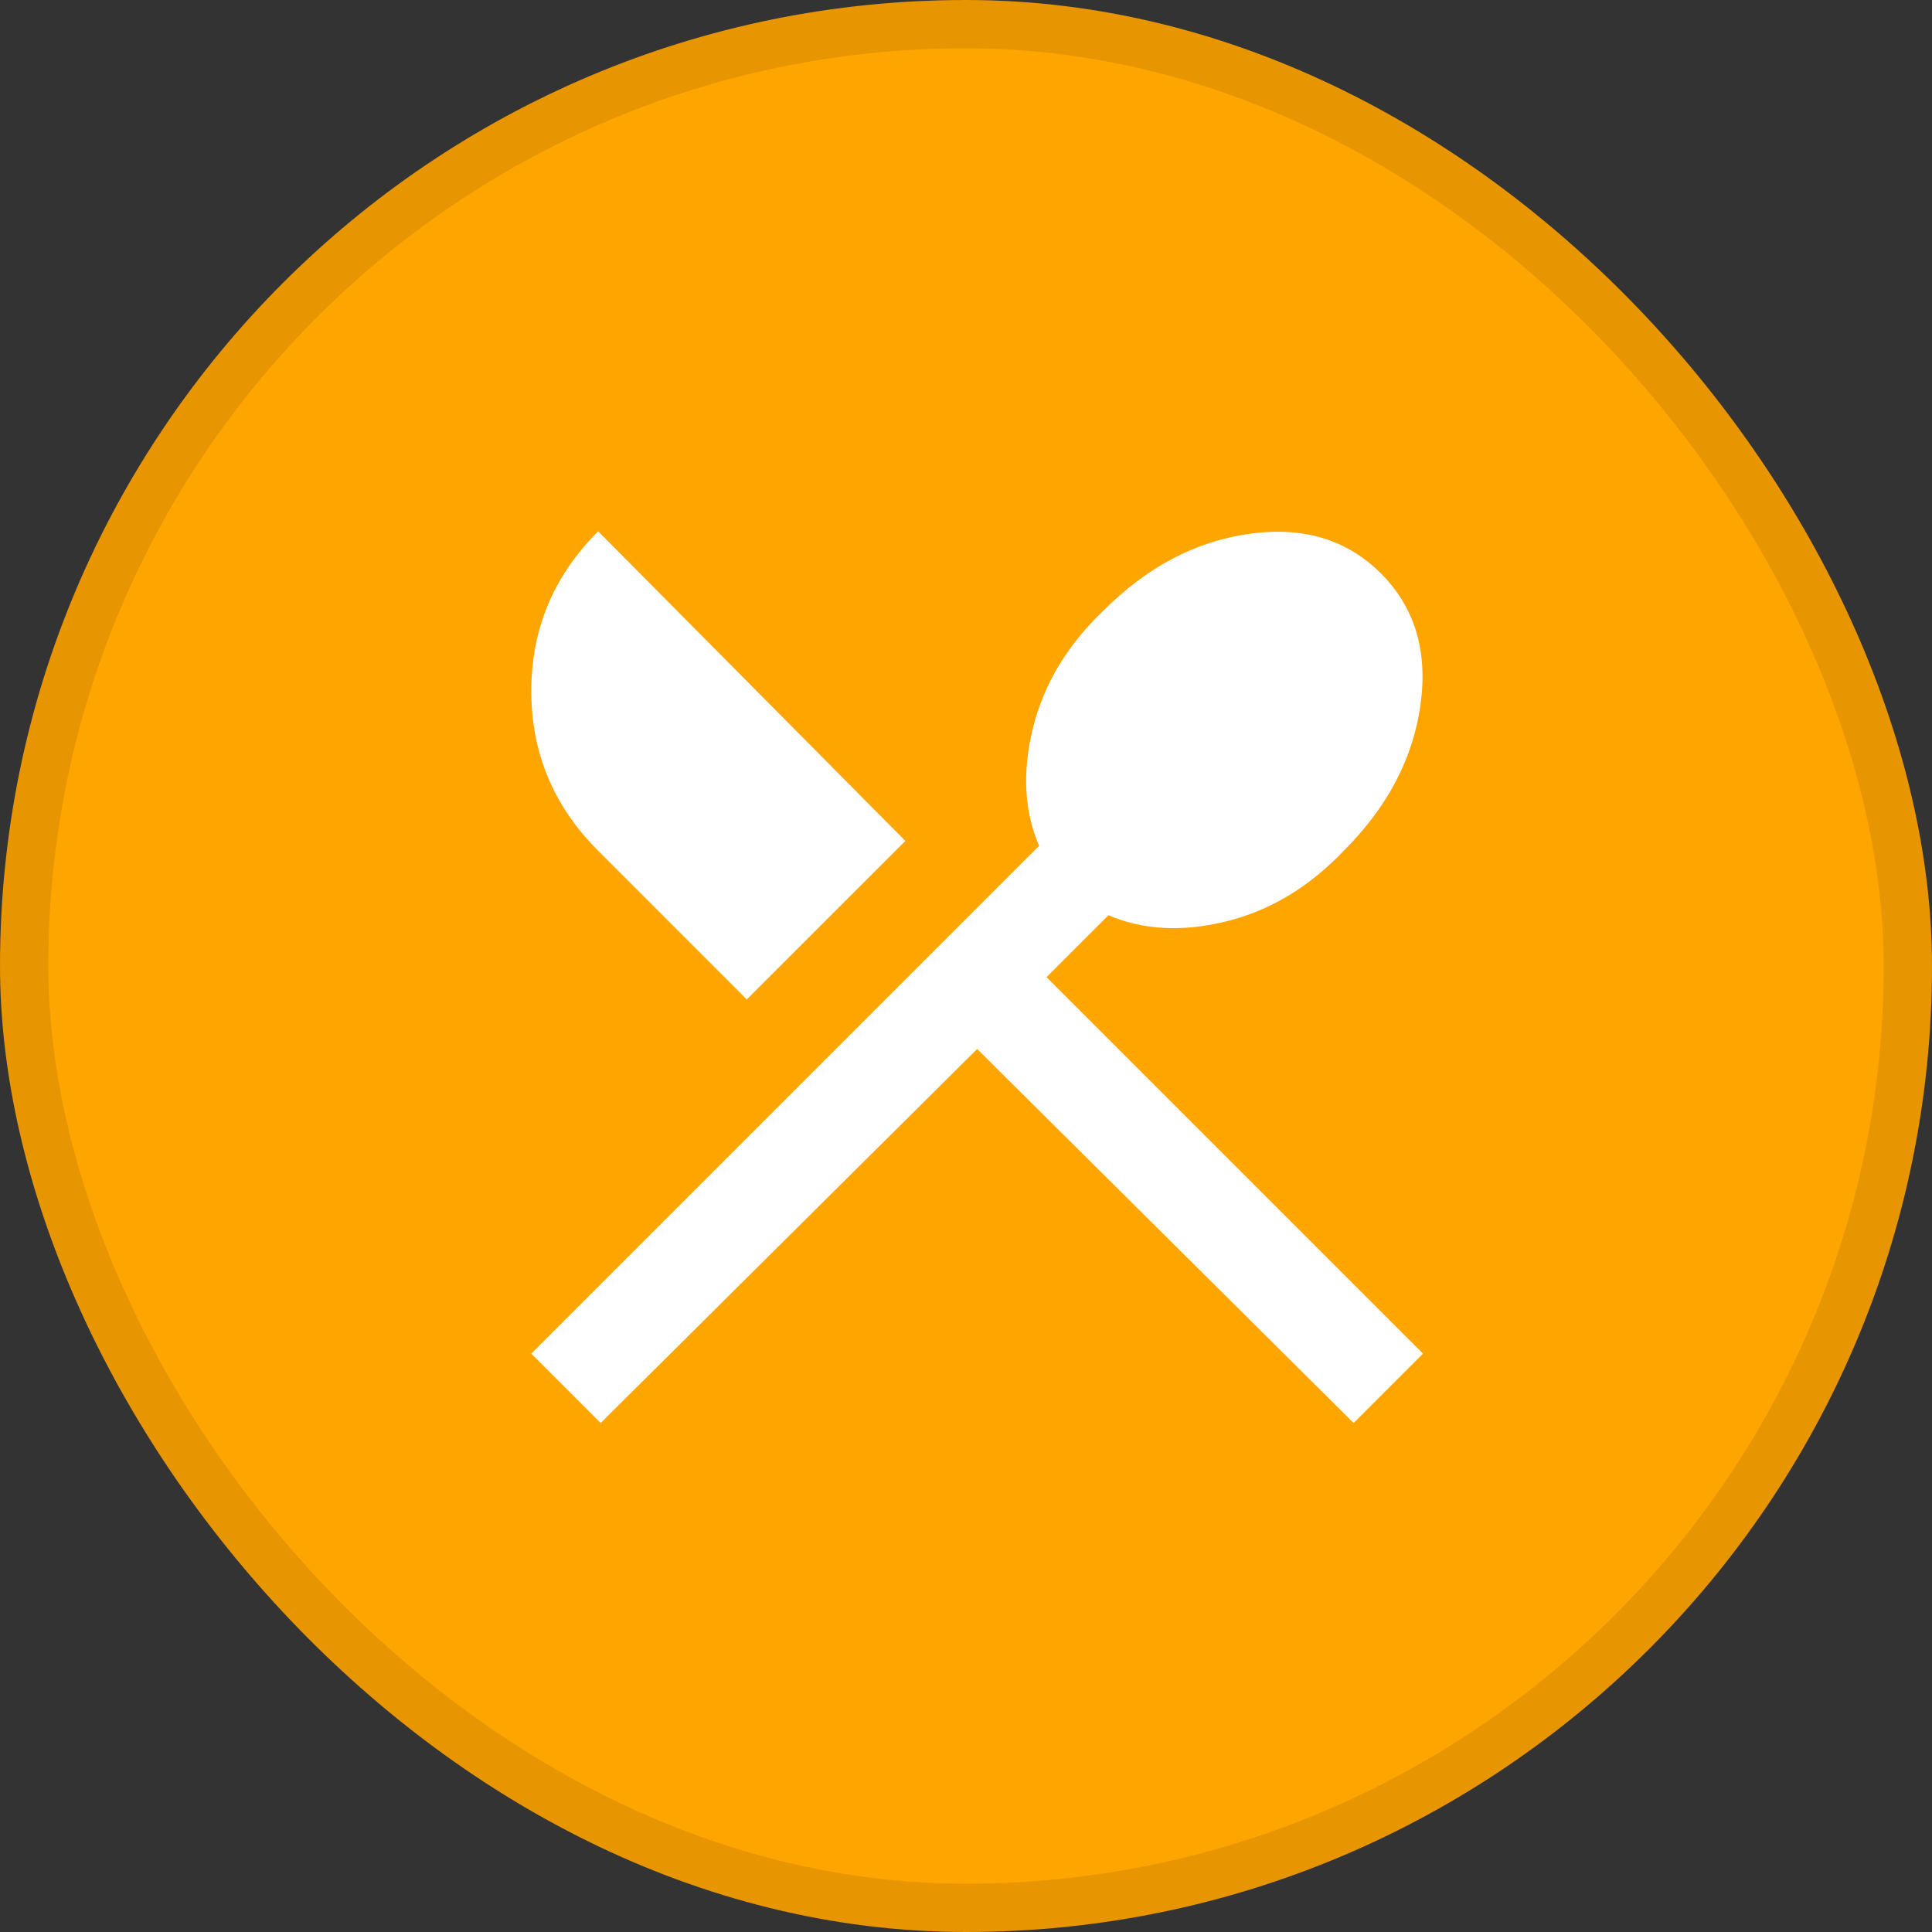 <svg width="40" height="40" viewBox="0 0 40 40" fill="none" xmlns="http://www.w3.org/2000/svg">
<rect x="0" y="0" width="40" height="40" fill="#333333" stroke="none"/>
<g id="Frame 1834">
<rect x="0.5" y="0.5" width="39" height="39" rx="19.5" fill="#FFA500"/>
<rect x="0.5" y="0.5" width="39" height="39" rx="19.5" stroke="#E79500"/>
<g id="Group 872">
<g id="local_dining">
<mask id="mask0_8680_1095" style="mask-type:alpha" maskUnits="userSpaceOnUse" x="7" y="7" width="25" height="25">
<rect id="Bounding box" x="7.5" y="7.5" width="24" height="24" fill="#D9D9D9"/>
</mask>
<g mask="url(#mask0_8680_1095)">
<path id="local_dining_2" d="M12.436 29.462L11 28.026L21.513 17.513C21.205 16.795 21.162 15.983 21.385 15.077C21.607 14.171 22.094 13.359 22.846 12.641C23.752 11.735 24.761 11.205 25.872 11.051C26.983 10.897 27.889 11.171 28.59 11.872C29.291 12.573 29.564 13.479 29.41 14.59C29.256 15.701 28.727 16.709 27.82 17.615C27.103 18.367 26.291 18.855 25.385 19.077C24.479 19.299 23.667 19.256 22.949 18.949L21.667 20.231L29.462 28.026L28.026 29.462L20.231 21.718L12.436 29.462ZM15.461 20.692L12.385 17.615C11.461 16.692 11 15.59 11 14.308C11 13.026 11.461 11.923 12.385 11L18.744 17.41L15.461 20.692Z" fill="white"/>
</g>
</g>
</g>
</g>
</svg>

